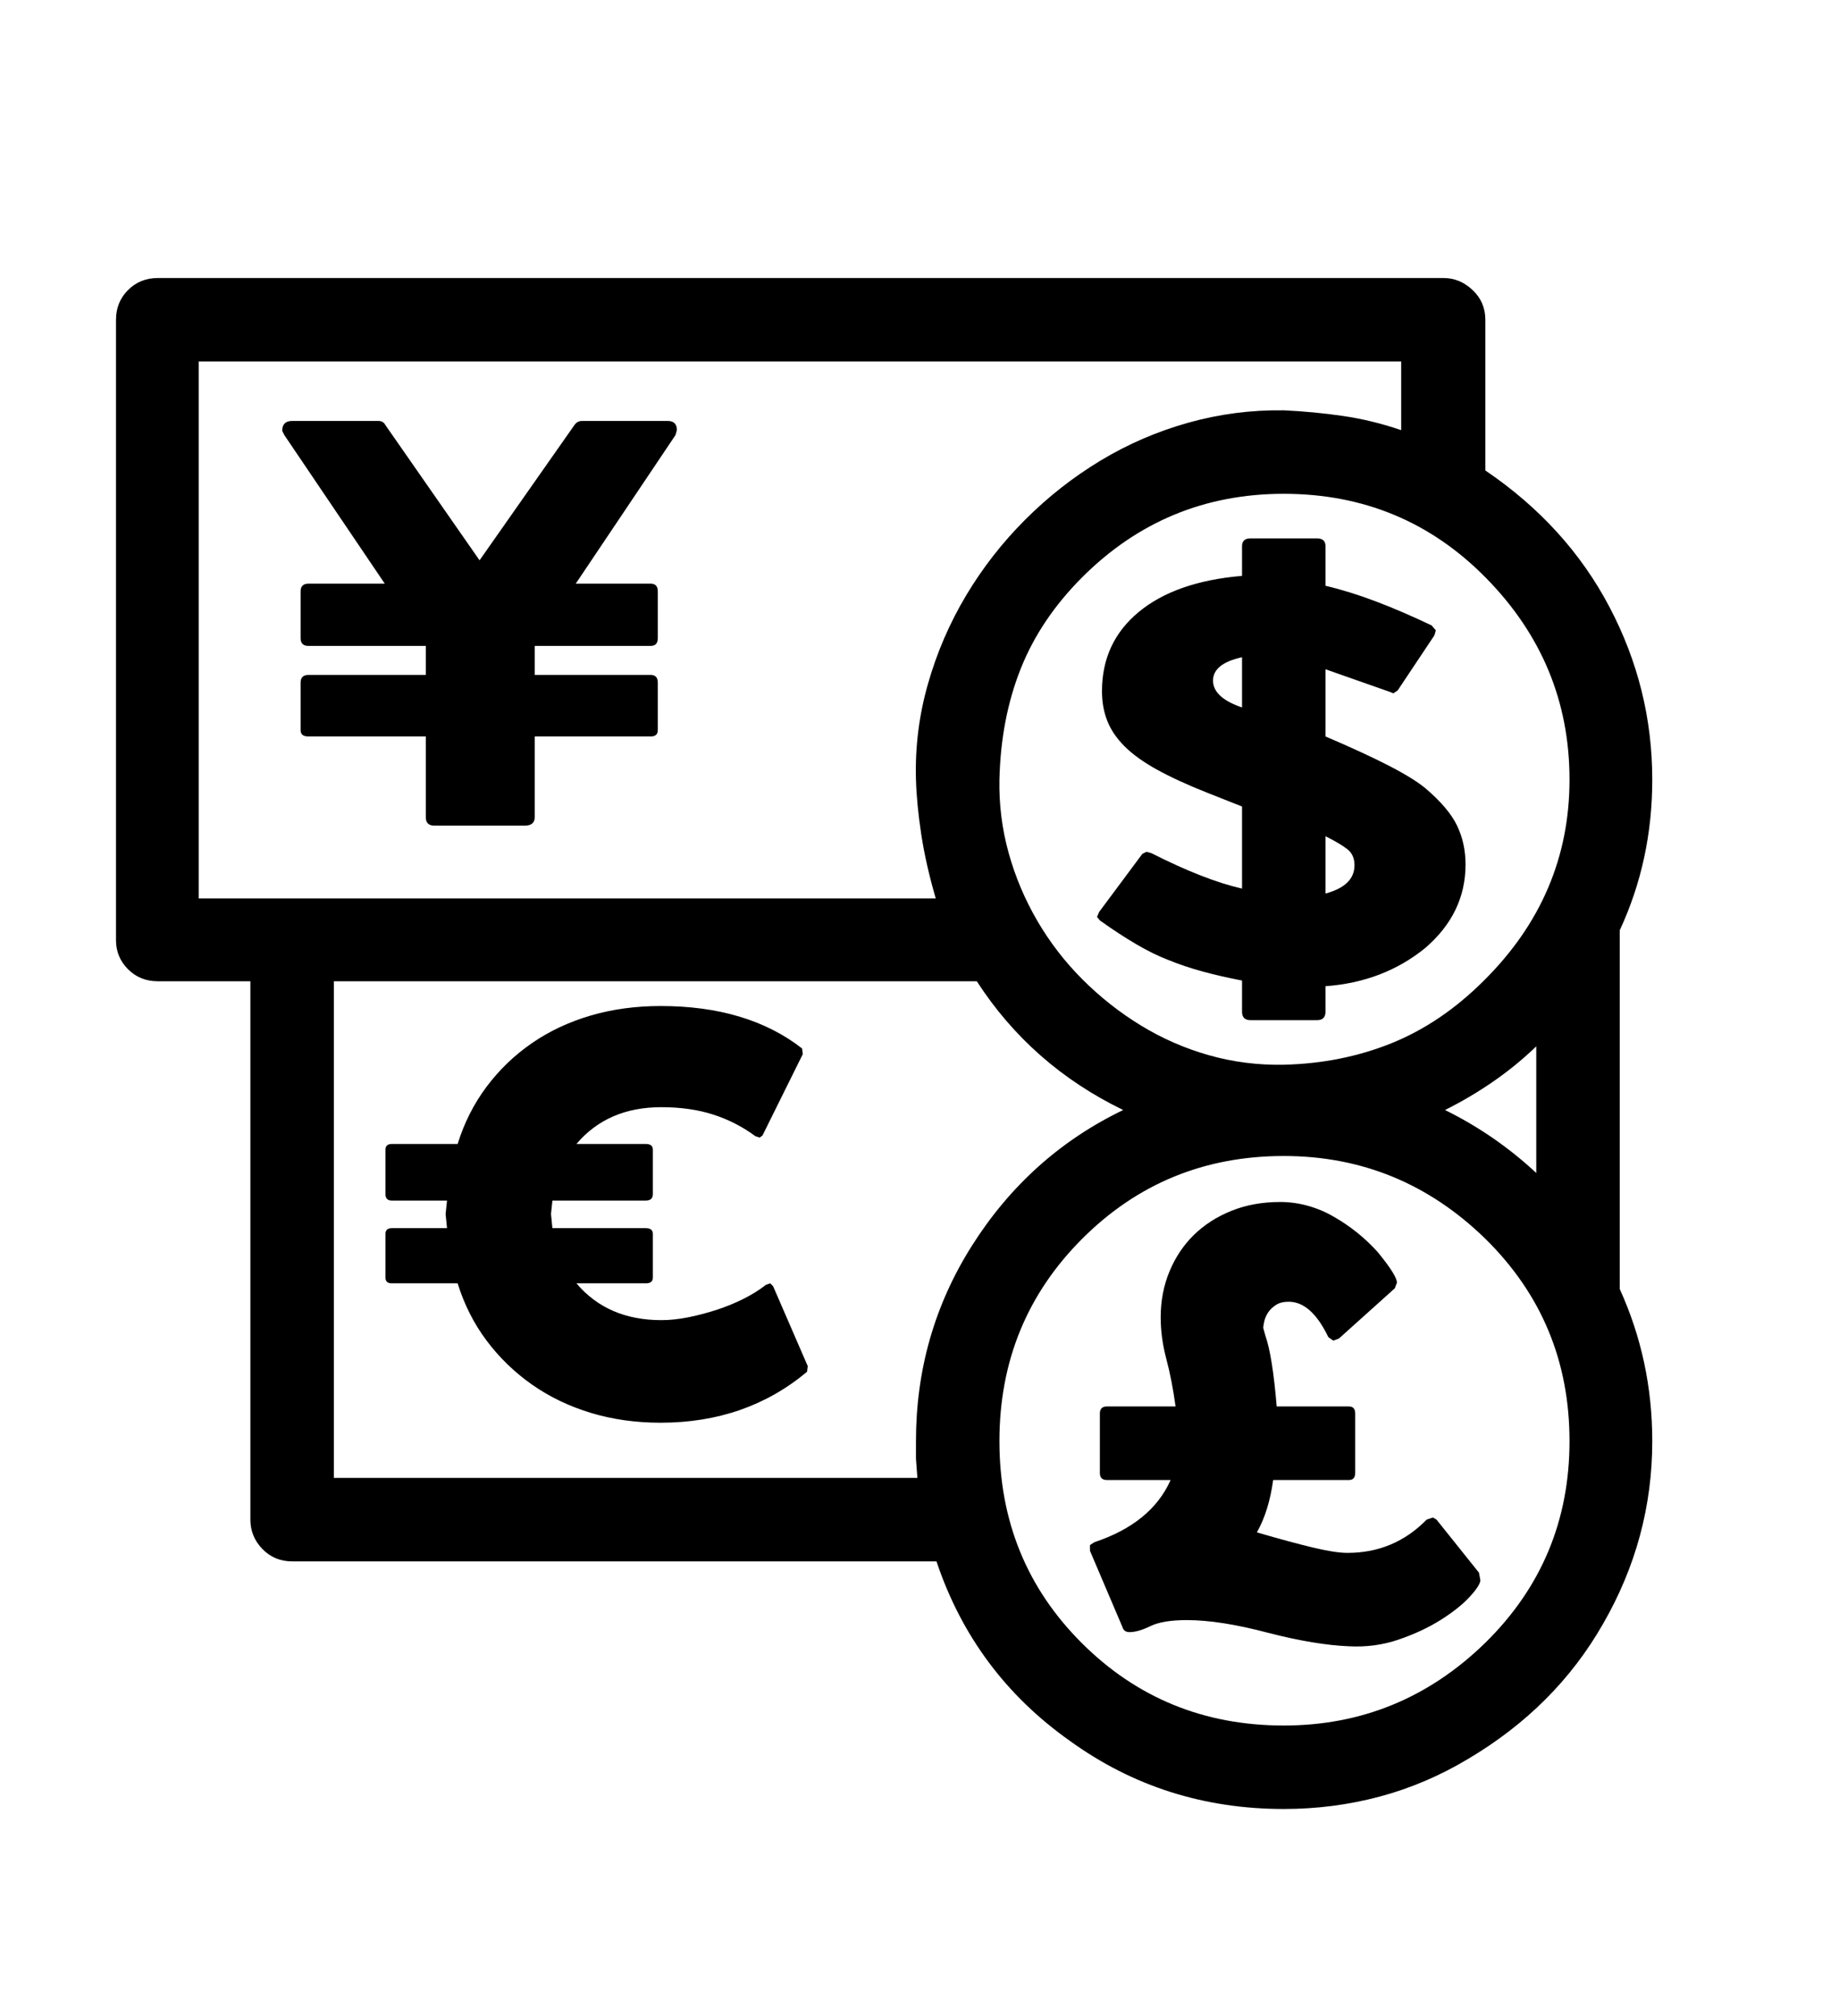 <svg xmlns="http://www.w3.org/2000/svg"
    viewBox="0 0 2600 2850">
  <!--
Digitized data copyright © 2011, Google Corporation.
Android is a trademark of Google and may be registered in certain jurisdictions.
Licensed under the Apache License, Version 2.0
http://www.apache.org/licenses/LICENSE-2.0
  -->
<path d="M1756 1000L1756 1000 1756 929Q1715 938 1715 962L1715 962Q1715 986 1756 1000ZM1874 1182L1874 1182 1874 1263Q1915 1252 1915 1223L1915 1223Q1915 1208 1904.5 1200 1894 1192 1874 1182ZM2172 1658L2172 1658 2172 1479Q2144 1506 2111.5 1528.5 2079 1551 2043 1569L2043 1569Q2114 1604 2172 1658ZM2031 2148L2091 2223 2093 2234Q2092 2242 2077 2258 2062 2274 2036.5 2290 2011 2306 1977.5 2317.5 1944 2329 1907 2327L1907 2327Q1859 2325 1793 2308L1793 2308Q1725 2290 1678 2290L1678 2290Q1644 2290 1626.5 2298.5 1609 2307 1597 2307L1597 2307Q1589 2307 1587 2300L1587 2300 1541 2192 1541 2184 1547 2180Q1628 2153 1655 2092L1655 2092 1565 2092Q1555 2092 1555 2082L1555 2082 1555 1998Q1555 1988 1565 1988L1565 1988 1662 1988Q1657 1951 1649 1921 1641 1891 1641 1862L1641 1862Q1641 1827 1653.5 1797 1666 1767 1688 1745.5 1710 1724 1741 1711.5 1772 1699 1810 1699L1810 1699Q1830 1699 1849.5 1704.5 1869 1710 1886 1720L1886 1720Q1921 1740 1948 1770L1948 1770Q1975 1803 1975 1813L1975 1813 1972 1821 1893 1892 1885 1895 1878 1890Q1854 1840 1822 1840L1822 1840Q1811 1840 1804 1844.5 1797 1849 1793 1855 1789 1861 1787.5 1867.5 1786 1874 1786 1877L1786 1877 1789 1888Q1794 1902 1798 1927 1802 1952 1805 1988L1805 1988 1907 1988Q1916 1988 1916 1998L1916 1998 1916 2082Q1916 2092 1907 2092L1907 2092 1800 2092Q1794 2136 1777 2166L1777 2166Q1825 2180 1856.5 2187.5 1888 2195 1905 2195L1905 2195Q1971 2195 2017 2148L2017 2148 2026 2145 2031 2148ZM544 825L402 615 399 609Q399 595 413 595L413 595 535 595Q542 595 545 601L545 601 678 792 812 601Q816 595 823 595L823 595 944 595Q957 595 957 608L957 608 955 615 814 825 920 825Q930 825 930 836L930 836 930 902Q930 913 920 913L920 913 756 913 756 954 920 954Q930 954 930 965L930 965 930 1032Q930 1041 920 1041L920 1041 756 1041 756 1155Q756 1167 742 1167L742 1167 614 1167Q602 1167 602 1155L602 1155 602 1041 436 1041Q425 1041 425 1032L425 1032 425 965Q425 954 436 954L436 954 602 954 602 913 436 913Q425 913 425 902L425 902 425 836Q425 825 436 825L436 825 544 825ZM1089 1814L1093 1818 1142 1931 1141 1939Q1055 2011 934 2011L934 2011Q881 2011 835 1997 789 1983 752 1957 715 1931 688 1895 661 1859 647 1814L647 1814 554 1814Q545 1814 545 1806L545 1806 545 1744Q545 1736 554 1736L554 1736 632 1736 630 1716 632 1697 554 1697Q545 1697 545 1688L545 1688 545 1625Q545 1617 554 1617L554 1617 647 1617Q661 1572 688 1536 715 1500 752 1474.5 789 1449 835 1435.5 881 1422 934 1422L934 1422Q1057 1422 1134 1482L1134 1482 1135 1490 1078 1605 1074 1608 1068 1606Q1041 1586 1008.5 1575.5 976 1565 935 1565L935 1565Q859 1565 815 1617L815 1617 913 1617Q923 1617 923 1625L923 1625 923 1688Q923 1697 913 1697L913 1697 781 1697 779 1716 781 1736 913 1736Q923 1736 923 1744L923 1744 923 1806Q923 1814 913 1814L913 1814 815 1814Q859 1866 935 1866L935 1866Q953 1866 973 1862 993 1858 1013 1851.5 1033 1845 1051 1836 1069 1827 1083 1816L1083 1816 1089 1814ZM2072 1222L2072 1222Q2072 1291 2015 1340L2015 1340Q1956 1388 1874 1394L1874 1394 1874 1430Q1874 1442 1862 1442L1862 1442 1768 1442Q1756 1442 1756 1430L1756 1430 1756 1386Q1725 1380 1699.5 1373 1674 1366 1652 1357L1652 1357Q1631 1349 1607 1335 1583 1321 1555 1301L1555 1301 1551 1296 1554 1289 1615 1207 1621 1204 1628 1206Q1703 1244 1756 1256L1756 1256 1756 1140 1708 1121Q1665 1104 1636 1088 1607 1072 1590 1055 1573 1038 1565.5 1019 1558 1000 1558 977L1558 977Q1558 908 1610 865 1662 822 1756 814L1756 814 1756 772Q1756 761 1768 761L1768 761 1862 761Q1874 761 1874 772L1874 772 1874 828Q1908 836 1945 850 1982 864 2024 884L2024 884 2030 891 2028 898 1976 976 1970 980 1965 978 1874 946 1874 1041Q1928 1064 1963 1082 1998 1100 2015 1114L2015 1114Q2048 1142 2060 1167 2072 1192 2072 1222ZM1815 2439L1815 2439Q1980 2439 2100 2322L2100 2322Q2219 2205 2219 2037L2219 2037Q2219 1868 2100 1751L2100 1751Q1980 1634 1815 1634L1815 1634Q1647 1634 1530 1751L1530 1751Q1413 1868 1413 2037L1413 2037Q1413 2206 1529 2322L1529 2322Q1646 2439 1815 2439ZM1815 1505L1815 1505Q1897 1503 1967.5 1474.5 2038 1446 2098 1386L2098 1386Q2219 1266 2219 1102L2219 1102Q2219 937 2101 817L2101 817Q1984 698 1815 698L1815 698Q1648 698 1530 816L1530 816Q1471 875 1443 945.5 1415 1016 1413 1102L1413 1102Q1412 1155 1426 1205.5 1440 1256 1466.5 1301.5 1493 1347 1530.5 1384.5 1568 1422 1613 1449.5 1658 1477 1709 1491.5 1760 1506 1815 1505ZM472 1387L472 2089 1297 2089 1295 2062 1295 2037Q1295 1886 1374 1761L1374 1761Q1455 1633 1588 1569L1588 1569Q1458 1506 1381 1387L1381 1387 472 1387ZM1981 511L281 511 281 1270 1323 1270Q1309 1222 1302.5 1179.5 1296 1137 1295 1102L1295 1102Q1293 1033 1312 966.5 1331 900 1366 841.5 1401 783 1449.5 734.5 1498 686 1556 651 1614 616 1680 597.5 1746 579 1815 580L1815 580Q1858 582 1899 588 1940 594 1981 608L1981 608 1981 511ZM2290 1315L2290 1315 2290 1822Q2336 1923 2336 2037L2336 2037Q2336 2175 2266 2296L2266 2296Q2199 2413 2076 2486L2076 2486Q2016 2522 1950.5 2539.5 1885 2557 1815 2557L1815 2557Q1646 2557 1513 2461L1513 2461Q1377 2365 1324 2207L1324 2207 413 2207Q388 2207 371 2189.5 354 2172 354 2148L354 2148 354 1387 223 1387Q198 1387 181 1370 164 1353 164 1329L164 1329 164 452Q164 427 181 410 198 393 223 393L223 393 2041 393Q2064 393 2082 410 2100 427 2100 452L2100 452 2100 665Q2215 743 2275.5 858 2336 973 2336 1102L2336 1102Q2336 1216 2290 1315Z"/>
</svg>